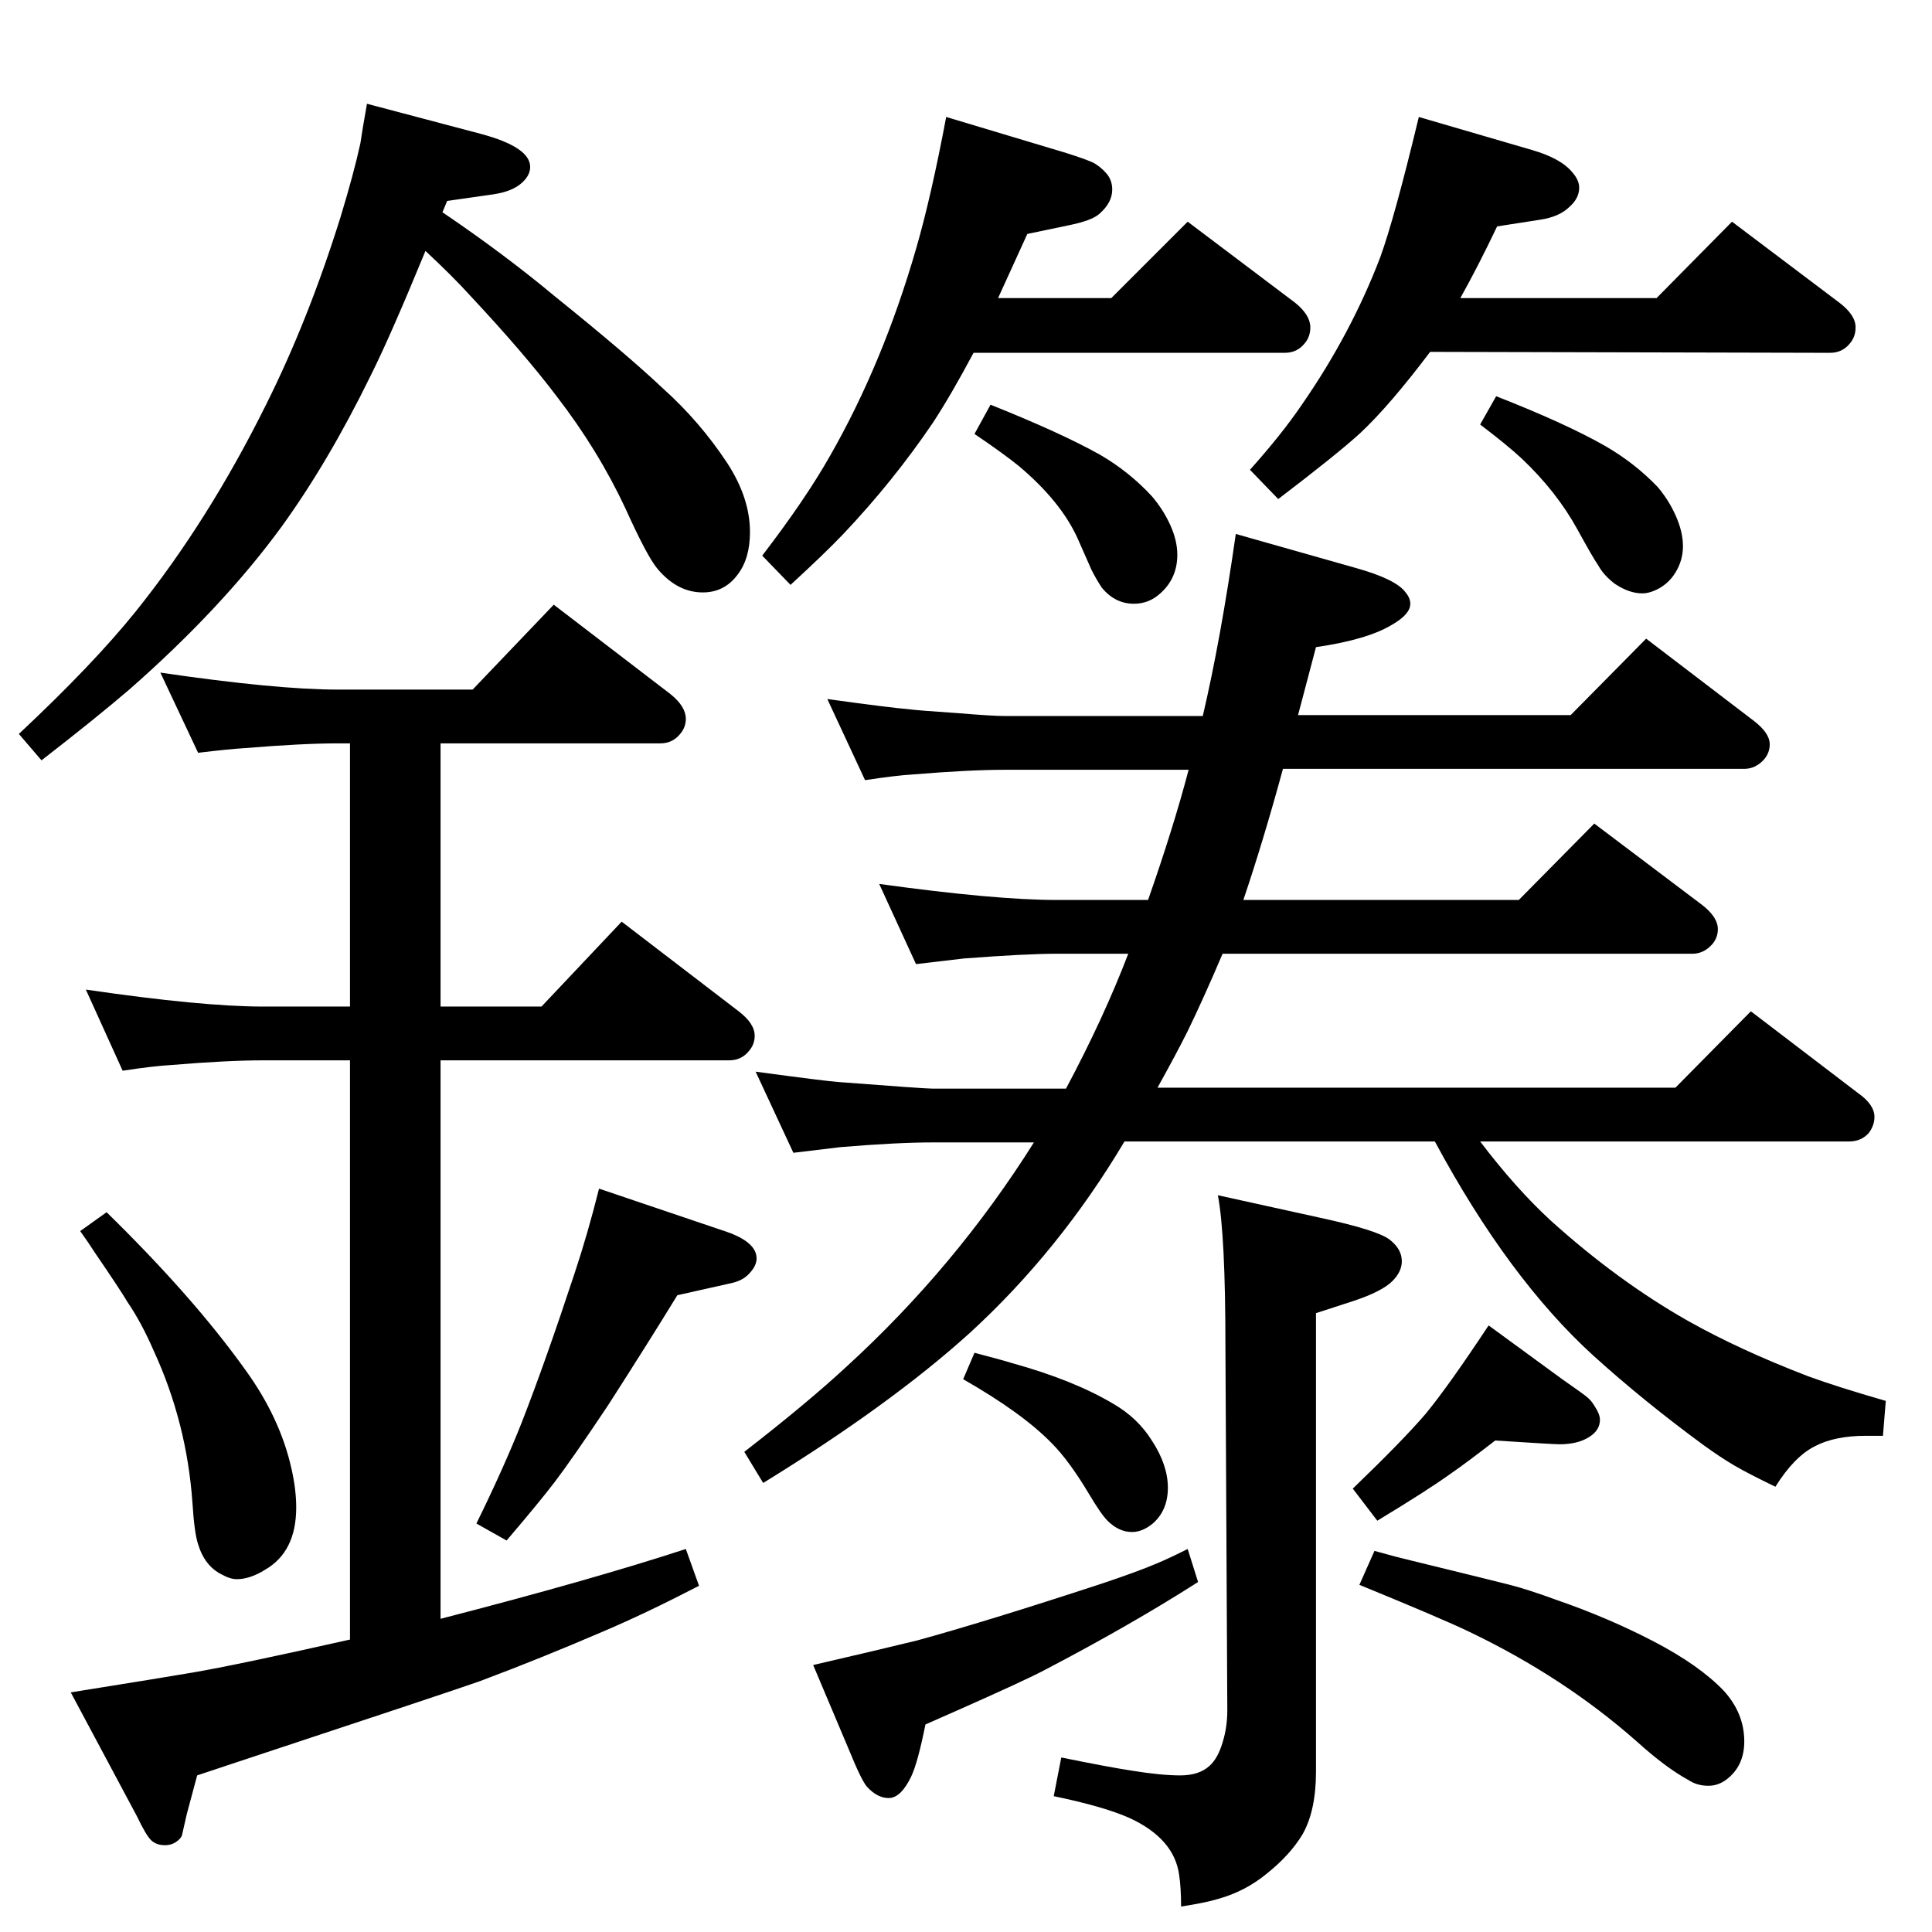 <?xml version="1.0" standalone="no"?>
<!DOCTYPE svg PUBLIC "-//W3C//DTD SVG 1.1//EN" "http://www.w3.org/Graphics/SVG/1.1/DTD/svg11.dtd" >
<svg xmlns="http://www.w3.org/2000/svg" xmlns:xlink="http://www.w3.org/1999/xlink" version="1.1" viewBox="0 -339 2048 2048">
  <g transform="matrix(1 0 0 -1 0 1709)">
   <path fill="currentColor"
d="M1569 838q38 -50 75 -84q71 -64 145 -106q55 -31 128 -59q30 -11 82 -26l-3 -37h-18q-33 0 -54 -11q-22 -11 -42 -43q-29 14 -43.5 22.5t-32.5 21.5q-64 47 -117 95q-90 82 -168 227h-329q-69 -116 -164 -203q-84 -76 -219 -159l-20 33q67 52 108 90q116 106 199 238
h-107q-38 0 -98 -5q-17 -2 -50 -6l-40 86q74 -10 88 -11q91 -7 100 -7h141q40 75 66 143h-76q-32 0 -98 -5l-51 -6l-39 85q123 -17 188 -17h97q27 77 43 138h-195q-37 0 -98 -5q-17 -1 -50 -6l-40 86q65 -9 88 -11q7 -1 51 -4q36 -3 49 -3h210q19 81 35 193l127 -36
q43 -12 53 -26q5 -6 5 -12q0 -11 -19 -22q-26 -16 -81 -24q-9 -34 -19 -72h289l80 81l114 -87q17 -13 17 -25q0 -9 -6 -16q-9 -10 -21 -10h-489q-21 -77 -42 -139h292l80 81l114 -86q17 -13 17 -26q0 -9 -6 -16q-9 -10 -21 -10h-498q-20 -47 -37 -82q-12 -24 -32 -60h549
l80 81l114 -87q17 -12 17 -25q0 -9 -6 -17q-8 -9 -21 -9h-391zM1291 781l109 -24q60 -13 73 -23t13 -23q0 -11 -10 -21q-11 -11 -41 -21l-40 -13v-486q0 -41 -14 -66q-13 -22 -38 -42q-23 -19 -52 -27q-13 -4 -39 -8q0 20 -2 33q-5 39 -53 61q-27 12 -80 23l8 41
q49 -10 75 -14q31 -5 51 -5t31 10q9 8 14 25q5 16 5 34l-2 386q0 118 -8 160zM371 310v614h-92q-38 0 -98 -5q-18 -1 -51 -6l-39 86q123 -18 188 -18h92v279h-13q-37 0 -98 -5q-17 -1 -50 -5l-40 85q123 -18 188 -18h143l86 90l124 -95q16 -13 16 -26q0 -9 -6 -16
q-8 -10 -21 -10h-233v-279h107l85 90l124 -95q17 -13 17 -26q0 -9 -6 -16q-8 -10 -21 -10h-306v-592q159 41 260 74l14 -39q-58 -30 -103 -49q-65 -28 -129 -52q-25 -9 -264 -88l-36 -12l-11 -41l-5 -22q-1 -4 -7 -8q-5 -3 -11 -3q-9 0 -14.5 5t-15.5 26l-70 131
q100 16 129 21q47 8 167 35zM1504 1924l120 -35q31 -9 43 -24q7 -8 7 -16q0 -11 -10 -20q-11 -11 -32 -14l-45 -7q-20 -42 -39 -76h208l80 81l114 -86q17 -13 17 -26q0 -10 -6 -17q-8 -10 -21 -10l-424 1q-43 -57 -74 -86q-24 -22 -87 -70l-30 31q34 38 55 69q52 75 83 156
q15 41 41 149zM1050 1619q75 -30 116 -53q31 -18 55 -44q12 -14 19.5 -30.5t7.5 -31.5q0 -25 -18 -41q-12 -11 -28 -11q-20 0 -34 17q-6 9 -11 19l-15 34q-18 39 -62 76q-16 13 -47 34zM1259 406l11 -35q-72 -46 -164 -94q-21 -11 -91 -42q-18 -8 -34 -15q-8 -40 -15 -55
q-11 -23 -24 -23q-12 0 -23 12q-6 7 -19 39l-38 90q69 16 110 26q73 20 195 60q39 13 60 22q12 5 32 15zM1457 404q25 -7 38 -10q86 -21 105.5 -26t49.5 -16q55 -19 103 -44t74 -52q22 -24 22 -54q0 -24 -16 -38q-10 -9 -22 -9t-21 6q-24 13 -55 41q-77 68 -177 116
q-29 14 -117 50zM1586 1628q74 -29 116 -53q31 -18 55 -43q12 -14 19.5 -31t7.5 -32t-8 -28t-22 -19q-7 -3 -13 -3q-14 0 -29 10q-12 9 -18 20q-5 7 -22 38q-22 40 -59 75q-15 14 -44 36zM113 763q92 -90 147 -167q37 -51 49 -105q5 -22 5 -41q0 -47 -33 -66
q-16 -10 -30 -10q-7 0 -16 5q-18 9 -25 32q-4 12 -6 44q-6 85 -41 161q-13 30 -28 52q-7 12 -35 53q-5 8 -15 22zM1585 521q-31 -24 -47 -35q-25 -18 -78 -50l-26 34q53 51 77 79q24 29 67 94l78 -57q23 -16 27 -19.5t7 -8.5q6 -9 6 -15q0 -11 -11 -18q-12 -8 -32 -8
q-6 0 -68 4zM469 1823q65 -44 119 -89q77 -62 115 -98q39 -35 68 -79q24 -37 24 -73q0 -28 -13 -45q-14 -19 -37 -19q-27 0 -48 25q-11 13 -34 64q-29 62 -73 119q-34 45 -91 106q-19 21 -48 48q-37 -90 -58 -132q-45 -92 -95 -161q-63 -86 -161 -172q-35 -30 -93 -75
l-24 28q79 74 124 130q77 96 138 219q45 90 79 199q14 46 21 78q2 14 7 42l121 -32q52 -14 52 -35q0 -9 -9 -17q-10 -9 -30 -12l-49 -7zM1003 1924l110 -33q31 -9 45 -15q8 -4 15 -12q6 -7 6 -17q0 -14 -14 -26q-8 -7 -33 -12l-43 -9l-31 -68h120l81 81l114 -86
q16 -13 16 -26q0 -10 -6 -17q-8 -10 -21 -10h-330q-24 -45 -43 -74q-42 -62 -95 -118q-19 -20 -56 -54l-30 31q46 60 72 106q56 98 91 219q16 55 32 140zM635 788l136 -46q31 -11 31 -28q0 -7 -6 -14q-7 -9 -20 -12l-58 -13q-30 -49 -73 -116q-38 -57 -57 -82
q-16 -21 -51 -62l-32 18q29 59 48 107q25 64 56 158q14 42 26 90zM1033 614q27 -7 40 -11q65 -18 107 -43q26 -15 41 -39q17 -26 17 -50t-16 -38q-11 -9 -22 -9q-14 0 -26 12q-7 7 -20 29q-21 35 -39 53q-31 32 -94 68z" />
  </g>

</svg>
